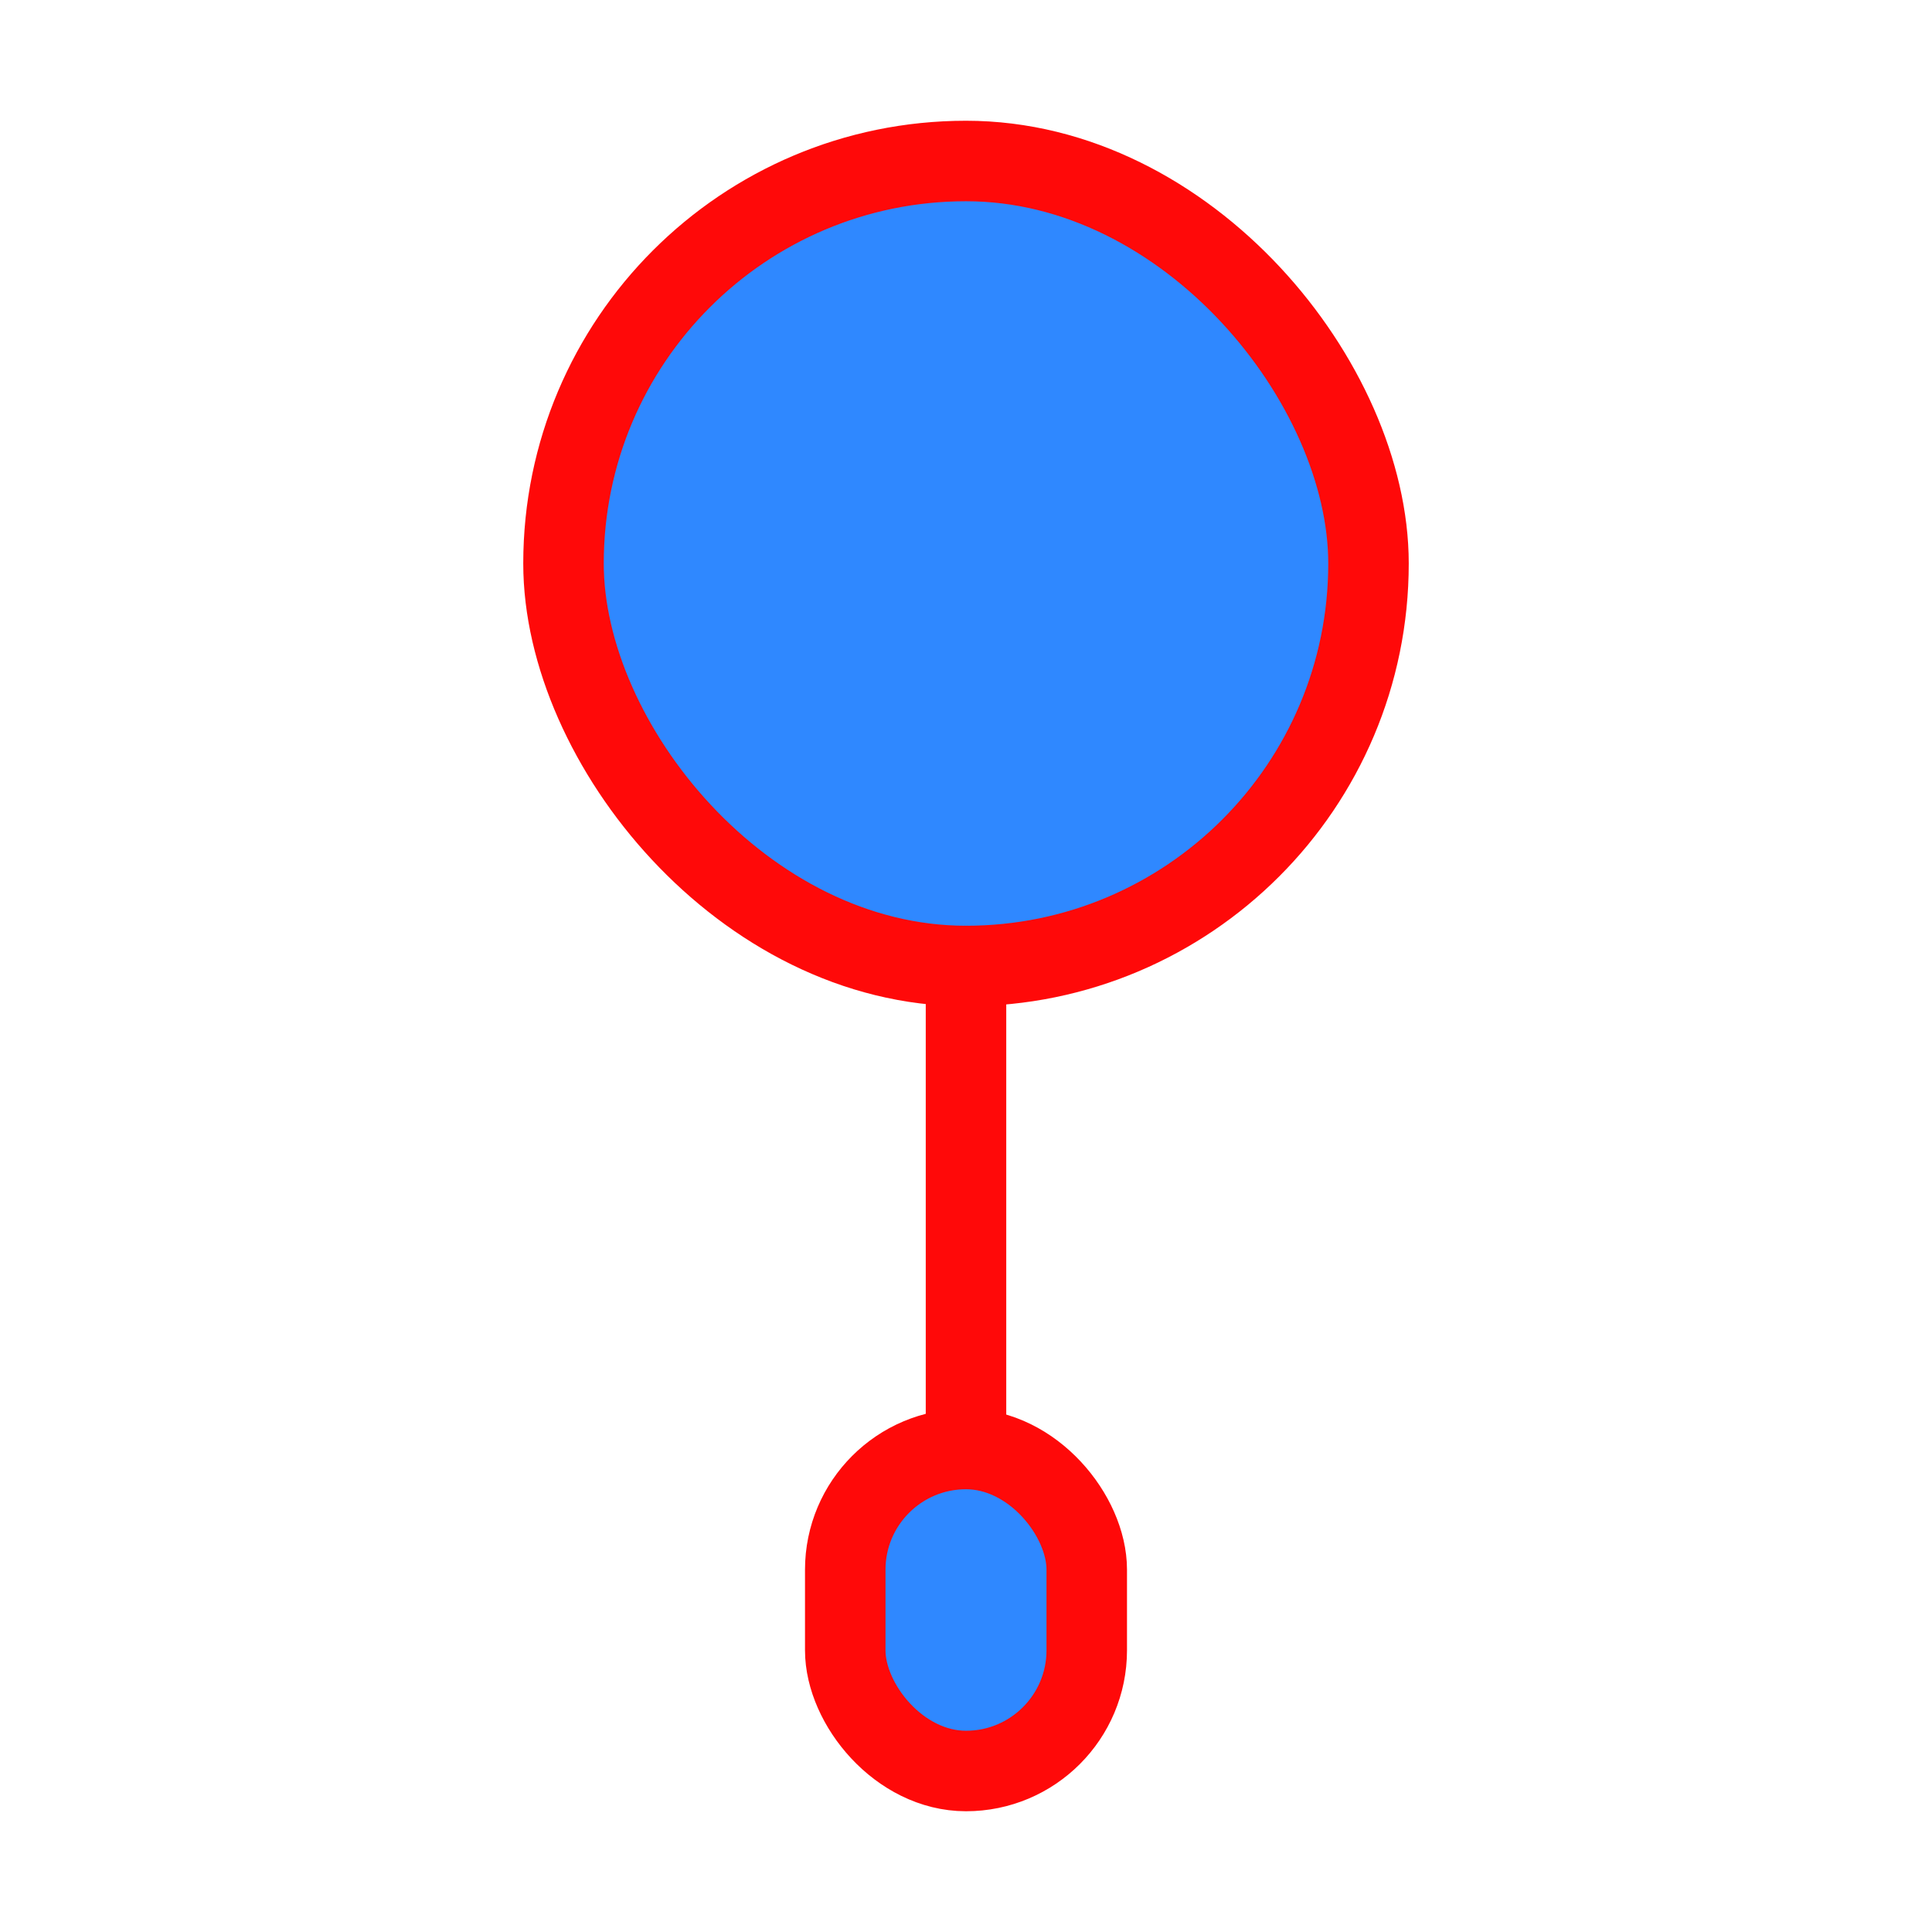 <?xml version="1.0" encoding="UTF-8"?><svg width="24" height="24" viewBox="0 0 48 48" fill="none" xmlns="http://www.w3.org/2000/svg"><rect x="14" y="4" width="20" height="20" rx="10" fill="#2F88FF" stroke="#FF0909" stroke-width="2" stroke-linecap="round" stroke-linejoin="round"/><path d="M24 24L24 36" stroke="#FF0909" stroke-width="2" stroke-linecap="round" stroke-linejoin="round"/><rect x="21" y="36" width="6" height="8" rx="3" fill="#2F88FF" stroke="#FF0909" stroke-width="2" stroke-linecap="round" stroke-linejoin="round"/></svg>